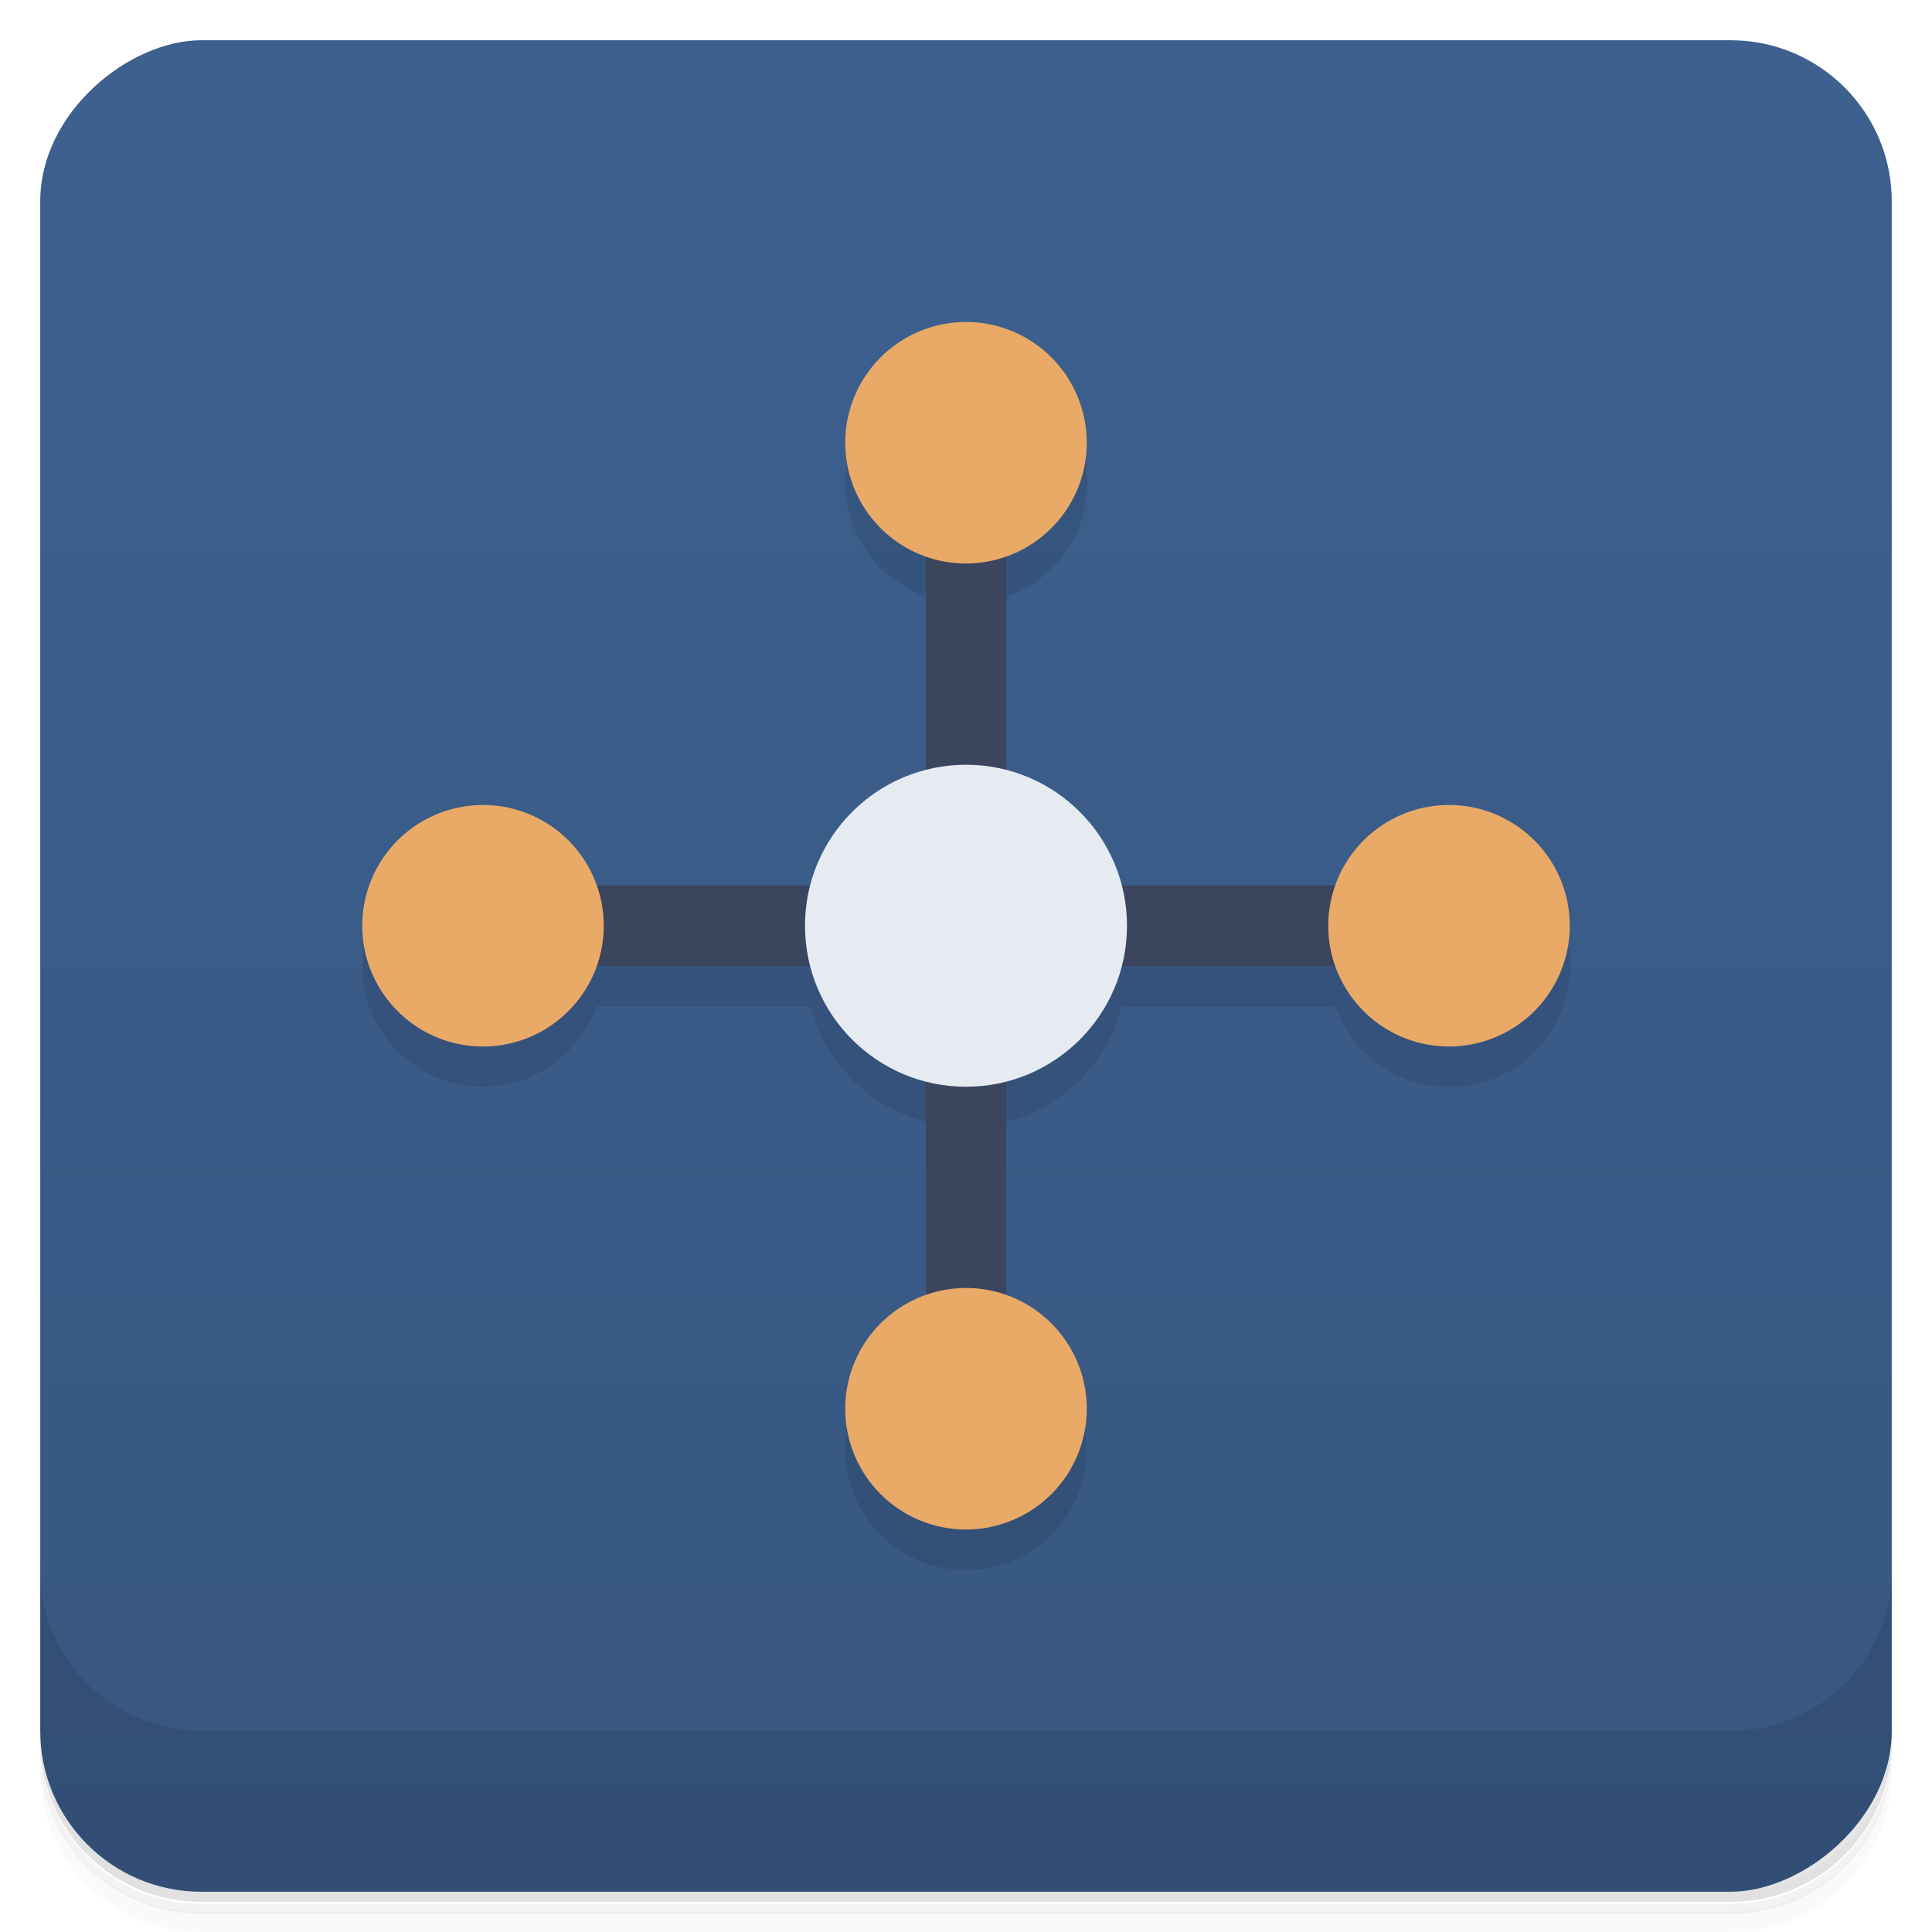 <svg version="1.1" viewBox="0 0 48 48" xmlns="http://www.w3.org/2000/svg">
 <defs>
  <linearGradient id="bg" x1="-47" x2="-1" gradientUnits="userSpaceOnUse">
   <stop style="stop-color:#375781" offset="0"/>
   <stop style="stop-color:#3d608f" offset="1"/>
  </linearGradient>
 </defs>
 <path d="m1 43v0.25c0 2.22 1.78 4 4 4h38c2.22 0 4-1.78 4-4v-0.25c0 2.22-1.78 4-4 4h-38c-2.22 0-4-1.78-4-4zm0 0.5v0.5c0 2.22 1.78 4 4 4h38c2.22 0 4-1.78 4-4v-0.5c0 2.22-1.78 4-4 4h-38c-2.22 0-4-1.78-4-4z" style="opacity:.02"/>
 <path d="m1 43.3v0.25c0 2.22 1.78 4 4 4h38c2.22 0 4-1.78 4-4v-0.25c0 2.22-1.78 4-4 4h-38c-2.22 0-4-1.78-4-4z" style="opacity:.05"/>
 <path d="m1 43v0.25c0 2.22 1.78 4 4 4h38c2.22 0 4-1.78 4-4v-0.25c0 2.22-1.78 4-4 4h-38c-2.22 0-4-1.78-4-4z" style="opacity:.1"/>
 <rect transform="rotate(-90)" x="-47" y="1" width="46" height="46" rx="4" style="fill:url(#bg)"/>
 <path d="m1 39v4c0 2.22 1.78 4 4 4h38c2.22 0 4-1.78 4-4v-4c0 2.22-1.78 4-4 4h-38c-2.22 0-4-1.78-4-4z" style="opacity:.1"/>
 <path d="m24 9a3 3 0 0 0-3 3 3 3 0 0 0 2 2.82v5.31a4 4 0 0 0-2.87 2.87h-5.31a3 3 0 0 0-2.82-2 3 3 0 0 0-3 3 3 3 0 0 0 3 3 3 3 0 0 0 2.82-2h5.31a4 4 0 0 0 2.87 2.87v5.31a3 3 0 0 0-2 2.83 3 3 0 0 0 3 3 3 3 0 0 0 3-3 3 3 0 0 0-2-2.82v-5.31a4 4 0 0 0 2.87-2.87h5.31a3 3 0 0 0 2.83 2 3 3 0 0 0 3-3 3 3 0 0 0-3-3 3 3 0 0 0-2.82 2h-5.31a4 4 0 0 0-2.87-2.87v-5.31a3 3 0 0 0 2-2.82 3 3 0 0 0-3-3" style="opacity:.1"/>
 <path d="m23 13v9h-9v2h9v9h2v-9h9v-2h-9v-9z" style="fill:#3b455e"/>
 <path d="m24 8a3 3 0 0 0-3 3 3 3 0 0 0 3 3 3 3 0 0 0 3-3 3 3 0 0 0-3-3zm-12 12a3 3 0 0 0-3 3 3 3 0 0 0 3 3 3 3 0 0 0 3-3 3 3 0 0 0-3-3zm24 0a3 3 0 0 0-3 3 3 3 0 0 0 3 3 3 3 0 0 0 3-3 3 3 0 0 0-3-3zm-12 12a3 3 0 0 0-3 3 3 3 0 0 0 3 3 3 3 0 0 0 3-3 3 3 0 0 0-3-3z" style="fill:#e9aa68"/>
 <circle cx="24" cy="23" r="4" style="fill:#e5ebf1"/>
</svg>
